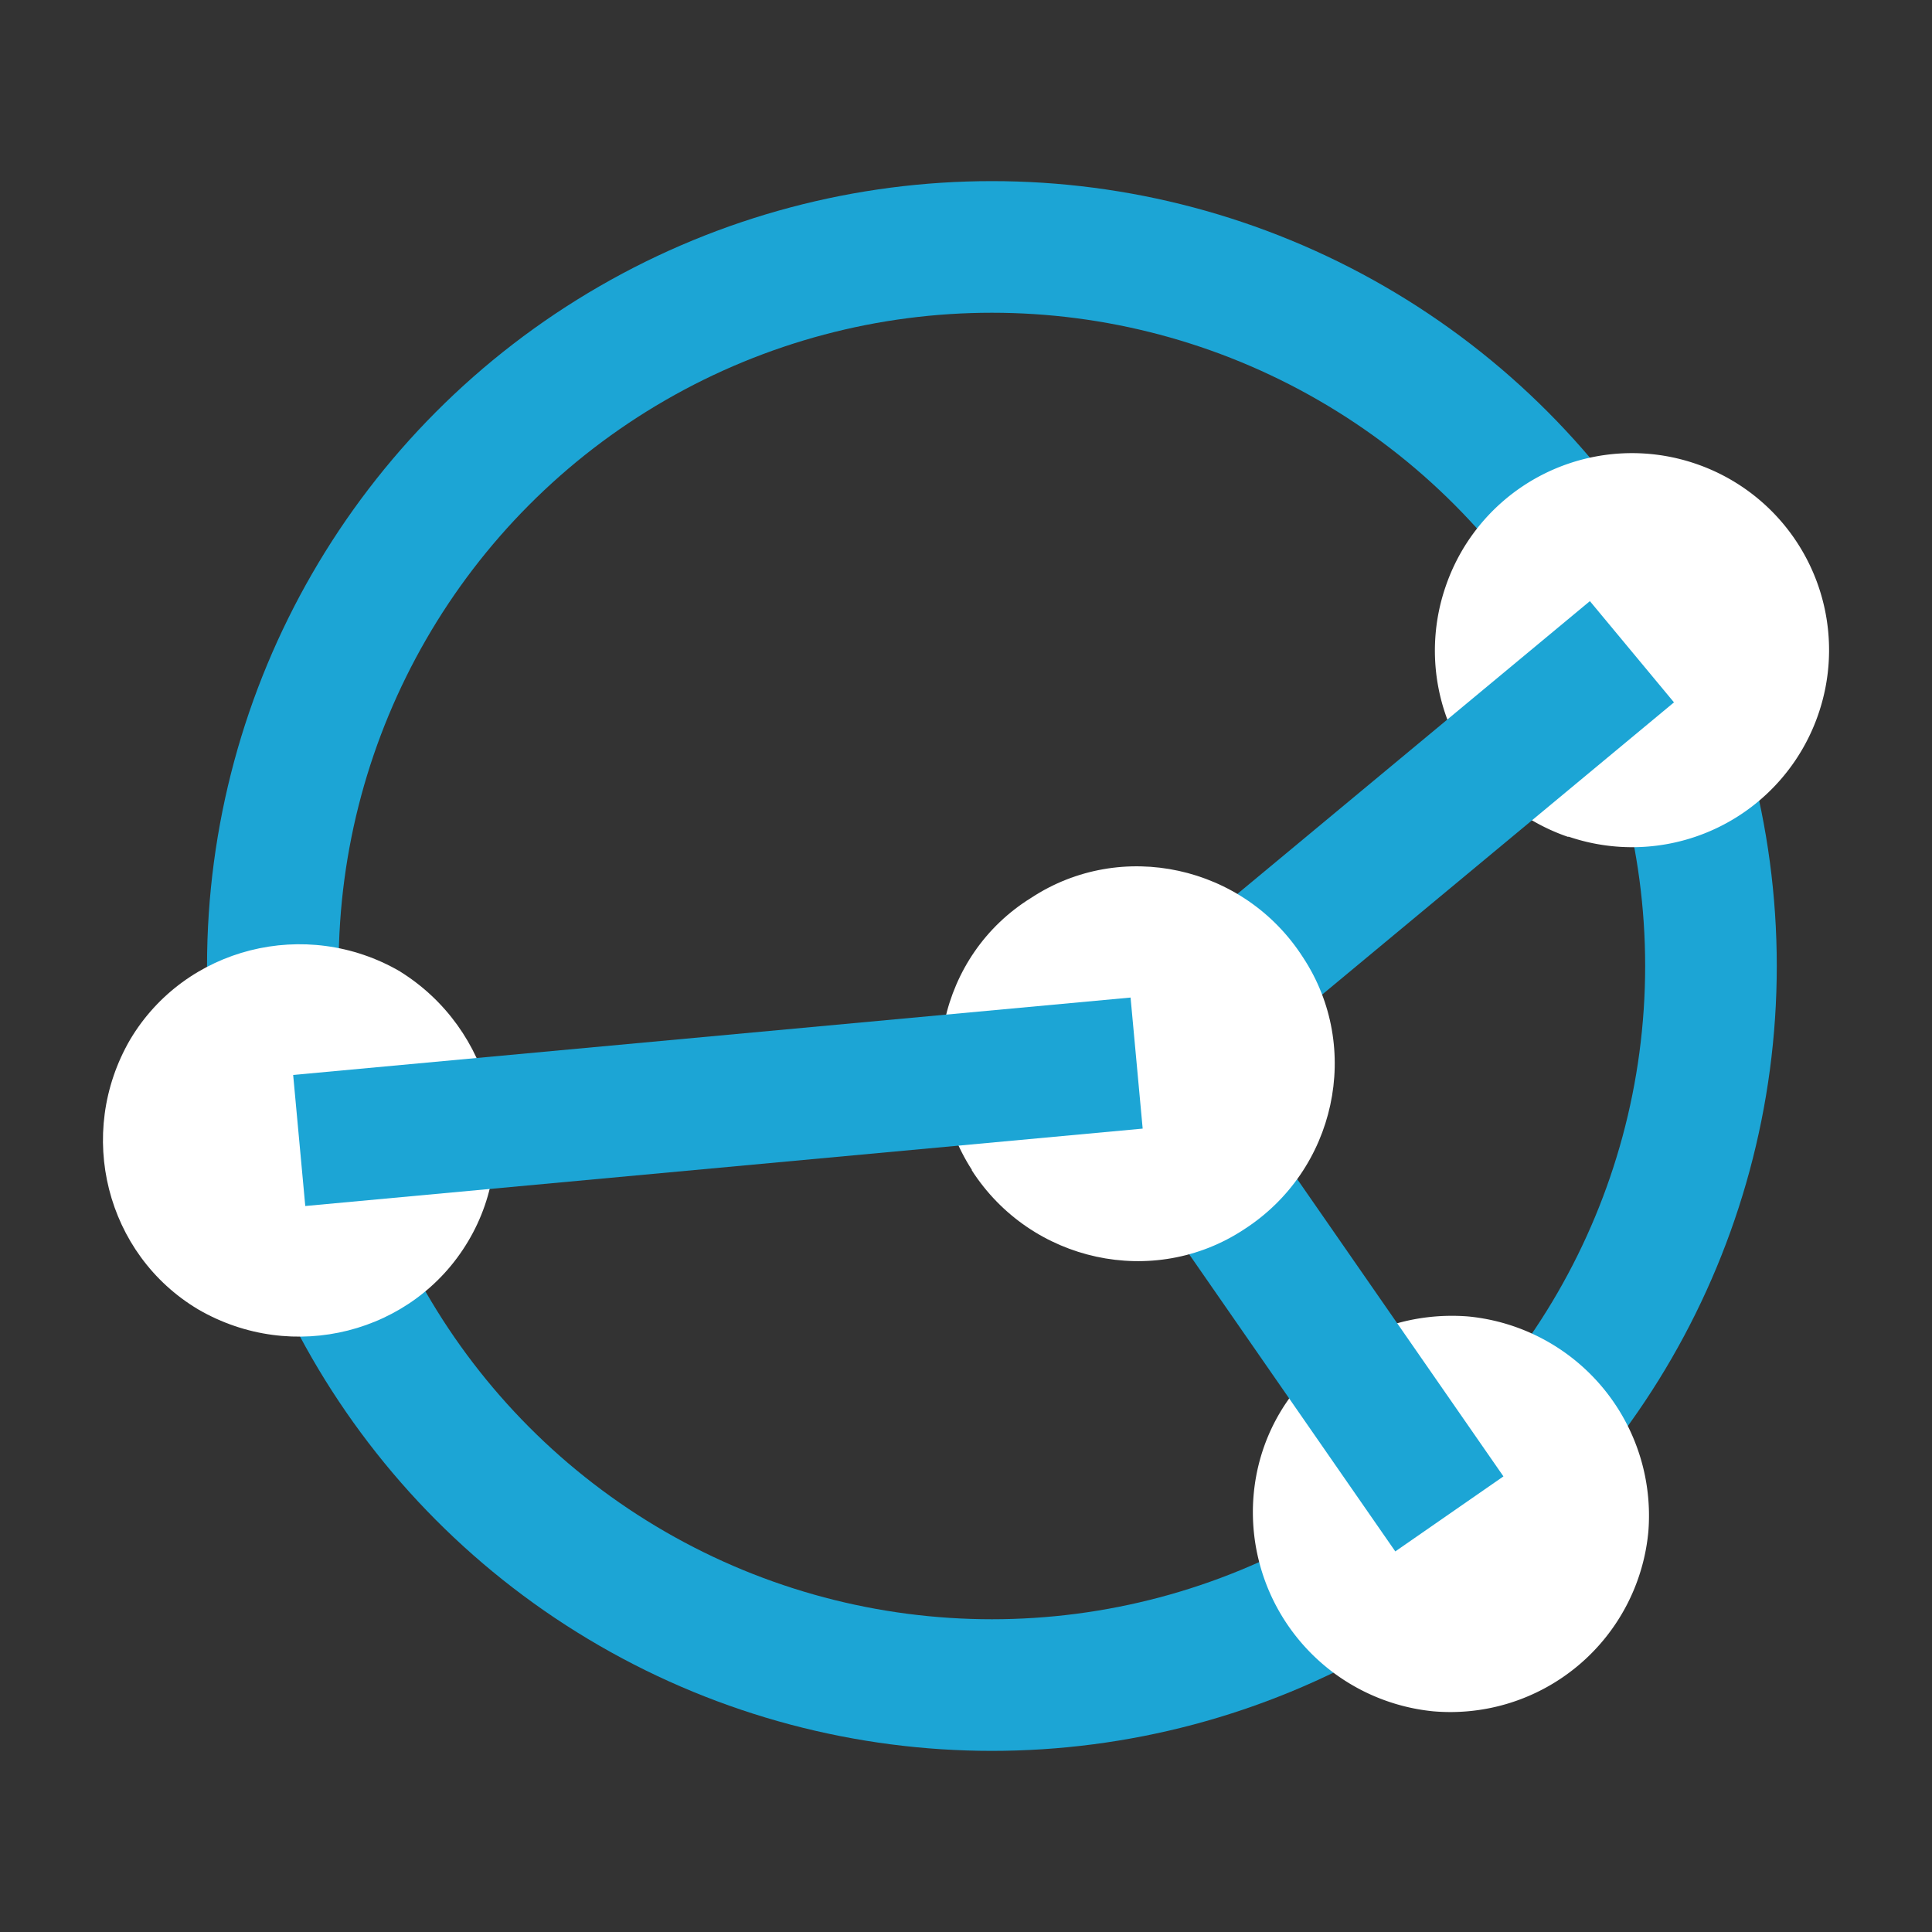 <svg xmlns="http://www.w3.org/2000/svg" width="32" height="32" viewBox="0 0 32 32">
    <rect x="0" y="0" width="32" height="32" fill="#333333" stroke="none"/>
    <circle cx="16.429" cy="16" r="11.91" stroke-miterlimit="10" fill="none" stroke="#1ca5d5" stroke-width="2.18"/>
    <path d="M25.976 13.856a3.26 3.26 0 0 0 4.144-2.035 3.26 3.26 0 0 0-2.034-4.14 3.26 3.26 0 0 0-4.144 2.04 3.26 3.26 0 0 0 2.035 4.142z" fill="#fff"/>
    <path stroke-miterlimit="10" d="M27.03 10.795l-8.203 6.813" fill="none" stroke="#1ca5d5" stroke-width="2.18"/>
    <path d="M20.762 24.785a3.314 3.314 0 0 0 2.98 3.56 3.293 3.293 0 0 0 3.56-2.978 3.314 3.314 0 0 0-2.98-3.562c-1.816-.145-3.414 1.163-3.56 2.98z" fill="#fff"/>
    <path stroke-miterlimit="10" d="M24.006 25.075l-5.18-7.467" fill="none" stroke="#1ca5d5" stroke-width="2.18"/>
    <path d="M16.096 19.384c.982 1.526 3.017 1.962 4.507.98 1.526-.98 1.962-3.015.98-4.505-.98-1.53-3.015-1.968-4.505-.987-1.526.945-1.962 2.98-.98 4.506zm-9.47-3.294c-1.562-.907-3.56-.4-4.47 1.128-.908 1.562-.4 3.56 1.127 4.47 1.563.908 3.562.4 4.47-1.127.908-1.52.4-3.52-1.127-4.47z" fill="#fff"/>
    <path stroke-miterlimit="10" d="M4.956 18.89l13.87-1.282" fill="none" stroke="#1ca5d5" stroke-width="2.18"/>
</svg>
